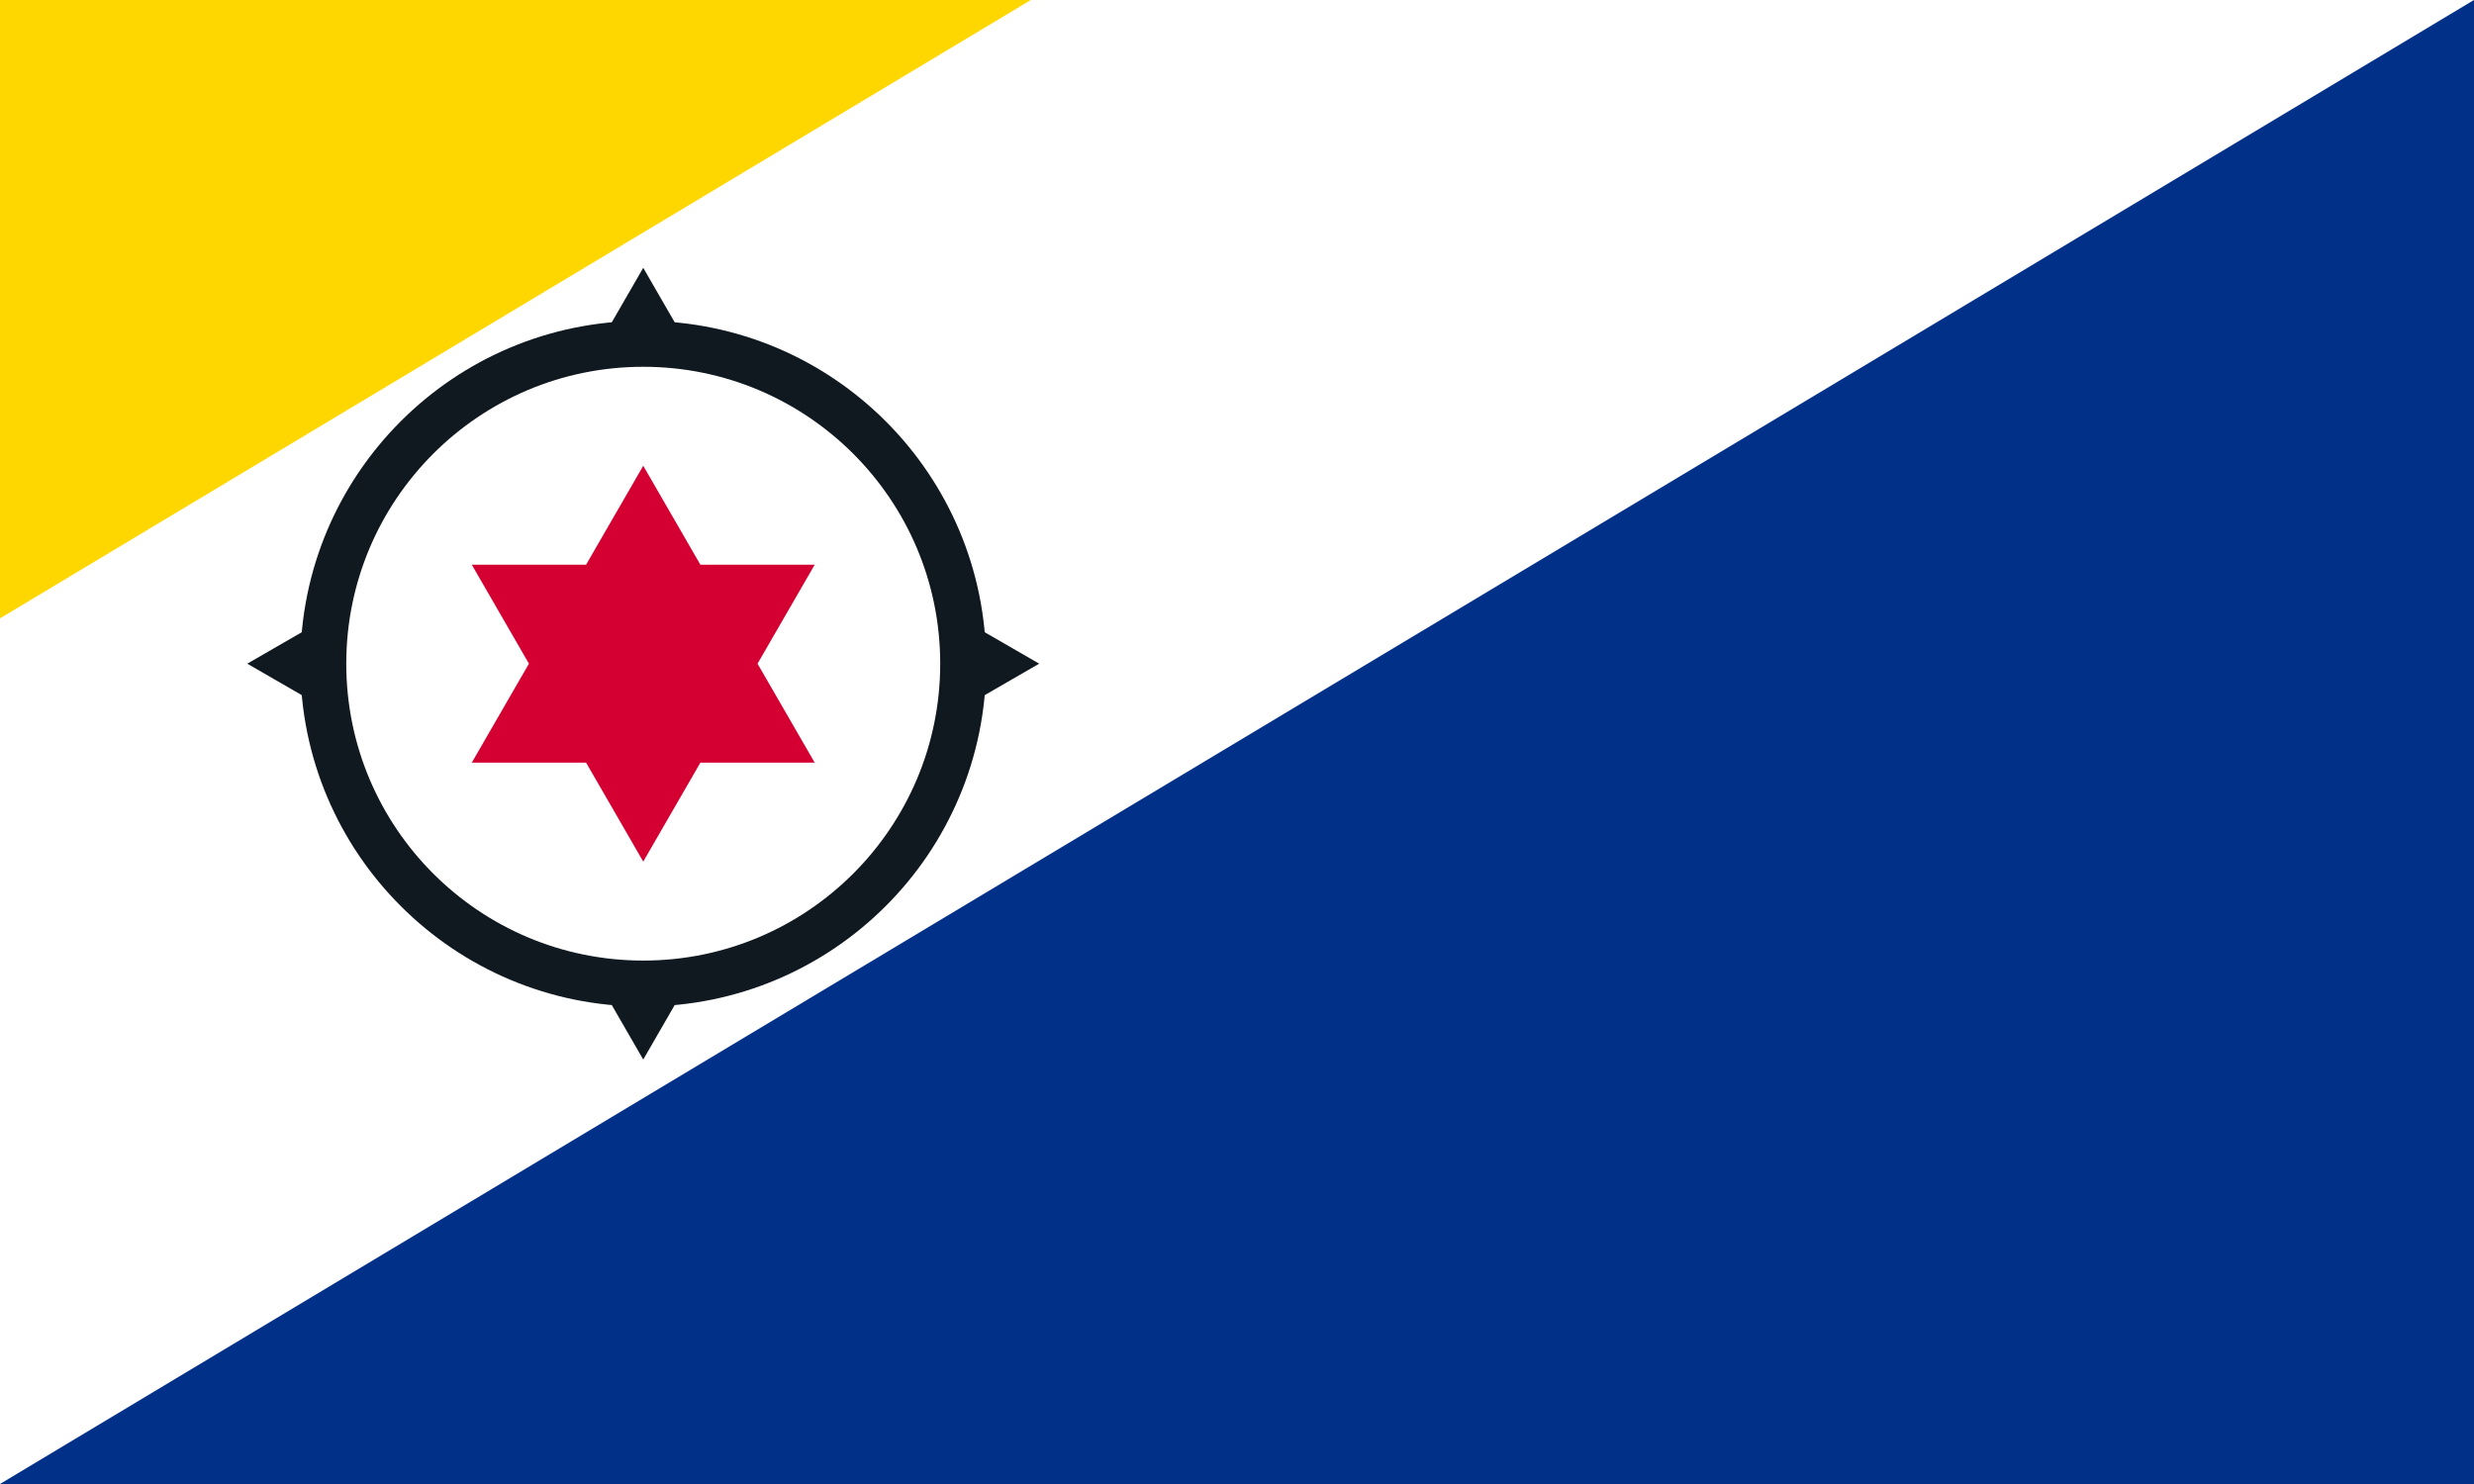 <?xml version="1.0" encoding="UTF-8" standalone="no"?>
<svg
   width="1000"
   height="600"
   viewBox="0 0 300 180"
   fill="#101820"
   version="1.1"
   id="svg5"
   sodipodi:docname="bq.svg"
   inkscape:version="1.3.2 (091e20e, 2023-11-25, custom)"
   xmlns:inkscape="http://www.inkscape.org/namespaces/inkscape"
   xmlns:sodipodi="http://sodipodi.sourceforge.net/DTD/sodipodi-0.dtd"
   xmlns="http://www.w3.org/2000/svg"
   xmlns:svg="http://www.w3.org/2000/svg">
  <defs
     id="defs5" />
  <sodipodi:namedview
     id="namedview5"
     pagecolor="#505050"
     bordercolor="#eeeeee"
     borderopacity="1"
     inkscape:showpageshadow="0"
     inkscape:pageopacity="0"
     inkscape:pagecheckerboard="0"
     inkscape:deskcolor="#505050"
     inkscape:zoom="1.0341667"
     inkscape:cx="590.81386"
     inkscape:cy="327.31668"
     inkscape:window-width="2560"
     inkscape:window-height="1417"
     inkscape:window-x="3832"
     inkscape:window-y="313"
     inkscape:window-maximized="1"
     inkscape:current-layer="svg5" />
  <path
     d="M 0,0 H 300 V 180 H 0 Z"
     fill="#ffffff"
     id="path1"
     style="stroke-width:1.054" />
  <path
     d="M 300,0 V 180 H 0 Z"
     fill="#003087"
     id="path2"
     style="stroke-width:1.054" />
  <path
     d="M 0,75 V 0 h 125 z"
     fill="#ffd700"
     id="path3"
     style="stroke-width:1.054" />
  <g
     transform="matrix(1.067,0,0,1.067,78,80.5)"
     id="g5">
    <path
       d="M 0,-45 25.98,0 0,45 -25.98,0 Z M 45,0 0,25.98 -45,0 0,-25.98 Z"
       id="path4" />
    <circle
       r="38.971"
       id="circle4"
       cx="0"
       cy="0" />
    <circle
       r="33.75"
       fill="#ffffff"
       id="circle5"
       cx="0"
       cy="0" />
    <path
       d="m 0,22.5 -19.486,-33.75 h 38.972 z m 0,-45 19.486,33.75 h -38.972 z"
       fill="#d50032"
       id="path5" />
  </g>
</svg>
